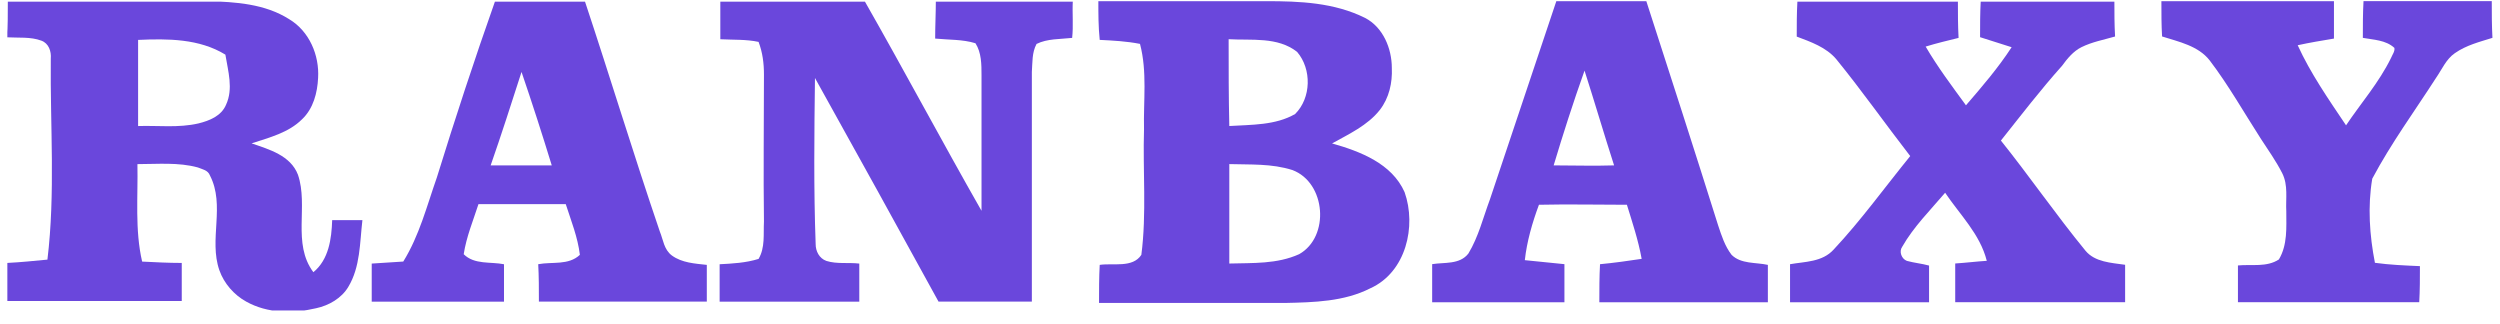 <svg width="170" height="22" viewBox="0 0 170 22" fill="none" xmlns="http://www.w3.org/2000/svg">
<g clip-path="url(#clip0_3511_25044)">
<path d="M74.688 0.08C78.477 0.08 82.266 0.08 86.105 0.08C88.389 0.08 90.716 0.172 92.819 1.215C94.053 1.852 94.644 3.302 94.644 4.621C94.69 5.619 94.463 6.666 93.822 7.483C93 8.526 91.723 9.117 90.581 9.753C92.499 10.298 94.644 11.115 95.512 13.067C96.334 15.384 95.605 18.514 93.182 19.604C91.399 20.512 89.346 20.558 87.382 20.601C83.18 20.601 78.936 20.601 74.734 20.601C74.734 19.738 74.734 18.875 74.78 18.012C75.694 17.874 77.018 18.238 77.612 17.33C77.978 14.514 77.704 11.61 77.793 8.795C77.747 6.843 78.021 4.89 77.52 2.984C76.605 2.804 75.694 2.758 74.78 2.712C74.688 1.806 74.688 0.943 74.688 0.08ZM83.593 8.569C85.102 8.477 86.745 8.523 88.069 7.752C89.165 6.662 89.211 4.71 88.204 3.529C86.881 2.485 85.098 2.758 83.547 2.666C83.547 4.621 83.547 6.616 83.593 8.569ZM83.593 11.158C83.593 13.428 83.593 15.695 83.593 17.92C85.191 17.874 86.834 17.966 88.343 17.284C90.442 16.102 90.168 12.427 87.887 11.564C86.471 11.112 85.009 11.204 83.593 11.158Z" fill="#6A47DC"/>
<path d="M0.532 0.08C5.054 0.08 9.573 0.08 14.095 0.08C16.013 0.126 18.023 0.26 19.667 1.307C21.036 2.124 21.723 3.758 21.631 5.3C21.584 6.298 21.31 7.387 20.535 8.115C19.62 9.024 18.343 9.343 17.108 9.749C18.297 10.16 19.756 10.566 20.261 11.882C20.99 14.015 19.848 16.558 21.31 18.51C22.36 17.647 22.545 16.24 22.588 14.97C23.274 14.97 23.958 14.97 24.644 14.97C24.463 16.512 24.506 18.146 23.684 19.508C23.228 20.279 22.36 20.778 21.492 20.961C19.941 21.326 18.204 21.326 16.742 20.509C15.92 20.056 15.234 19.281 14.917 18.376C14.187 16.289 15.329 13.972 14.276 11.931C14.138 11.567 13.775 11.521 13.454 11.387C12.131 11.023 10.715 11.16 9.345 11.16C9.391 13.385 9.163 15.61 9.665 17.788C10.579 17.834 11.491 17.88 12.359 17.88C12.359 18.743 12.359 19.606 12.359 20.469C8.384 20.469 4.46 20.469 0.486 20.469C0.486 19.606 0.486 18.743 0.486 17.88C1.4 17.834 2.311 17.742 3.225 17.654C3.773 13.116 3.407 8.575 3.453 3.991C3.499 3.492 3.314 2.947 2.813 2.764C2.083 2.491 1.261 2.583 0.482 2.537C0.532 1.806 0.532 0.943 0.532 0.08ZM9.391 2.714C9.391 4.667 9.391 6.619 9.391 8.571C10.761 8.526 12.131 8.709 13.501 8.391C14.23 8.211 15.052 7.892 15.372 7.121C15.874 6.032 15.511 4.851 15.326 3.715C13.547 2.623 11.398 2.623 9.391 2.714Z" fill="#6A47DC"/>
<path d="M33.681 0.034C35.691 0.034 37.744 0.034 39.755 0.034C41.491 5.254 43.088 10.521 44.867 15.741C45.095 16.286 45.141 16.968 45.689 17.375C46.376 17.874 47.241 17.92 48.063 18.012C48.063 18.829 48.063 19.692 48.063 20.509C44.273 20.509 40.438 20.509 36.645 20.509C36.645 19.646 36.645 18.783 36.599 17.966C37.559 17.785 38.655 18.058 39.431 17.329C39.292 16.148 38.837 15.013 38.471 13.881C36.507 13.881 34.496 13.881 32.536 13.881C32.169 15.016 31.714 16.105 31.532 17.287C32.262 18.012 33.358 17.785 34.272 17.969C34.272 18.832 34.272 19.649 34.272 20.512C31.258 20.512 28.291 20.512 25.277 20.512C25.277 19.649 25.277 18.786 25.277 17.923C26.007 17.877 26.693 17.831 27.423 17.785C28.519 16.014 29.02 14.019 29.707 12.066C30.942 8.07 32.268 4.03 33.681 0.034ZM35.464 4.893C34.777 7.026 34.094 9.159 33.364 11.249C34.734 11.249 36.15 11.249 37.52 11.249C36.88 9.159 36.193 7.026 35.464 4.893Z" fill="#6A47DC"/>
<path d="M48.982 2.669C48.982 1.806 48.982 0.943 48.982 0.08C52.269 0.08 55.557 0.126 58.798 0.08C61.492 4.802 64.05 9.612 66.743 14.334C66.743 11.246 66.743 8.204 66.743 5.12C66.743 4.395 66.743 3.578 66.331 2.941C65.463 2.669 64.505 2.715 63.591 2.623C63.591 1.76 63.637 0.897 63.637 0.034C66.743 0.034 69.846 0.034 72.952 0.034C72.906 0.897 72.998 1.76 72.906 2.577C72.084 2.669 71.216 2.623 70.486 2.987C70.166 3.578 70.212 4.257 70.166 4.893C70.166 10.114 70.166 15.289 70.166 20.509C68.067 20.509 65.918 20.509 63.819 20.509C61.033 15.426 58.247 10.386 55.418 5.304C55.372 9.07 55.326 12.837 55.465 16.608C55.465 17.06 55.692 17.562 56.194 17.743C56.923 17.969 57.656 17.835 58.432 17.923C58.432 18.786 58.432 19.649 58.432 20.512C55.28 20.512 52.131 20.512 48.935 20.512C48.935 19.649 48.935 18.786 48.935 17.969C49.804 17.923 50.718 17.877 51.583 17.605C52.038 16.834 51.903 15.925 51.949 15.062C51.903 11.748 51.949 8.388 51.949 5.074C51.949 4.303 51.857 3.574 51.583 2.849C50.761 2.669 49.85 2.715 48.982 2.669Z" fill="#6A47DC"/>
<path d="M105.83 0.08C107.887 0.08 109.94 0.08 111.95 0.08C113.594 5.163 115.237 10.249 116.835 15.332C117.063 16.014 117.29 16.739 117.749 17.33C118.39 17.966 119.393 17.829 120.215 18.012C120.215 18.875 120.215 19.692 120.215 20.555C116.379 20.555 112.59 20.555 108.755 20.555C108.755 19.692 108.755 18.829 108.801 17.966C109.761 17.875 110.719 17.74 111.633 17.602C111.405 16.332 110.993 15.105 110.629 13.924C108.619 13.924 106.655 13.878 104.648 13.924C104.193 15.151 103.827 16.421 103.688 17.691C104.602 17.783 105.47 17.871 106.381 17.963C106.381 18.826 106.381 19.689 106.381 20.552C103.368 20.552 100.4 20.552 97.387 20.552C97.387 19.689 97.387 18.826 97.387 17.963C98.209 17.825 99.258 18.009 99.852 17.238C100.539 16.103 100.856 14.787 101.315 13.56C102.817 9.068 104.325 4.576 105.83 0.08ZM105.649 11.246C107.018 11.246 108.388 11.292 109.758 11.246C109.071 9.114 108.434 6.935 107.748 4.802C106.972 6.981 106.289 9.114 105.649 11.246Z" fill="#6A47DC"/>
<path d="M122.224 0.08C125.878 0.08 129.486 0.08 133.137 0.08C133.137 0.897 133.137 1.714 133.183 2.577C132.453 2.757 131.675 2.941 130.945 3.168C131.767 4.575 132.727 5.845 133.685 7.161C134.781 5.891 135.876 4.618 136.791 3.21C136.061 2.984 135.375 2.757 134.645 2.528C134.645 1.711 134.645 0.894 134.691 0.031C137.705 0.031 140.719 0.031 143.778 0.031C143.778 0.848 143.778 1.665 143.825 2.482C143.049 2.708 142.273 2.846 141.541 3.207C140.993 3.479 140.58 3.978 140.217 4.477C138.755 6.111 137.431 7.837 136.061 9.559C138.025 12.011 139.804 14.6 141.815 17.051C142.455 17.822 143.551 17.868 144.508 18.005C144.508 18.868 144.508 19.685 144.508 20.548C140.672 20.548 136.837 20.548 132.955 20.548C132.955 19.685 132.955 18.823 132.955 17.917C133.685 17.871 134.371 17.782 135.101 17.736C134.645 15.922 133.275 14.603 132.269 13.107C131.265 14.288 130.123 15.423 129.347 16.785C129.12 17.103 129.301 17.602 129.668 17.74C130.169 17.878 130.671 17.92 131.176 18.058C131.176 18.875 131.176 19.738 131.176 20.555C128.024 20.555 124.875 20.555 121.723 20.555C121.723 19.692 121.723 18.829 121.723 17.966C122.726 17.786 123.914 17.828 124.69 16.968C126.562 14.97 128.159 12.746 129.895 10.613C128.205 8.434 126.608 6.163 124.872 4.031C124.185 3.214 123.135 2.849 122.178 2.488C122.178 1.714 122.178 0.897 122.224 0.08Z" fill="#6A47DC"/>
<path d="M146.975 0.08C150.903 0.08 154.827 0.08 158.709 0.08C158.709 0.943 158.709 1.76 158.709 2.623C157.887 2.761 157.065 2.895 156.243 3.076C157.111 4.982 158.343 6.754 159.531 8.523C160.534 7.023 161.769 5.619 162.591 3.939C162.683 3.712 162.865 3.486 162.818 3.256C162.224 2.712 161.402 2.712 160.673 2.574C160.673 1.757 160.673 0.894 160.719 0.077C163.64 0.077 166.519 0.077 169.44 0.077C169.44 0.894 169.44 1.711 169.486 2.574C168.618 2.846 167.704 3.072 166.928 3.617C166.334 4.027 166.06 4.707 165.65 5.297C164.188 7.568 162.591 9.746 161.313 12.152C160.993 14.058 161.132 16.01 161.495 17.871C162.498 18.009 163.505 18.051 164.555 18.097C164.555 18.914 164.555 19.731 164.508 20.548C160.399 20.548 156.289 20.548 152.18 20.548C152.18 19.731 152.18 18.914 152.18 18.051C153.094 17.959 154.144 18.189 154.966 17.641C155.56 16.644 155.468 15.462 155.468 14.373C155.421 13.51 155.606 12.601 155.194 11.784C154.781 10.967 154.233 10.196 153.731 9.425C152.589 7.653 151.54 5.793 150.262 4.113C149.487 3.115 148.163 2.843 147.021 2.479C146.975 1.714 146.975 0.897 146.975 0.08Z" fill="#6A47DC"/>
</g>
<defs>
<clipPath id="clip0_3511_25044">
<rect width="169" height="21" fill="white" transform="translate(0.5 0.113)"/>
</clipPath>
</defs>
</svg>

